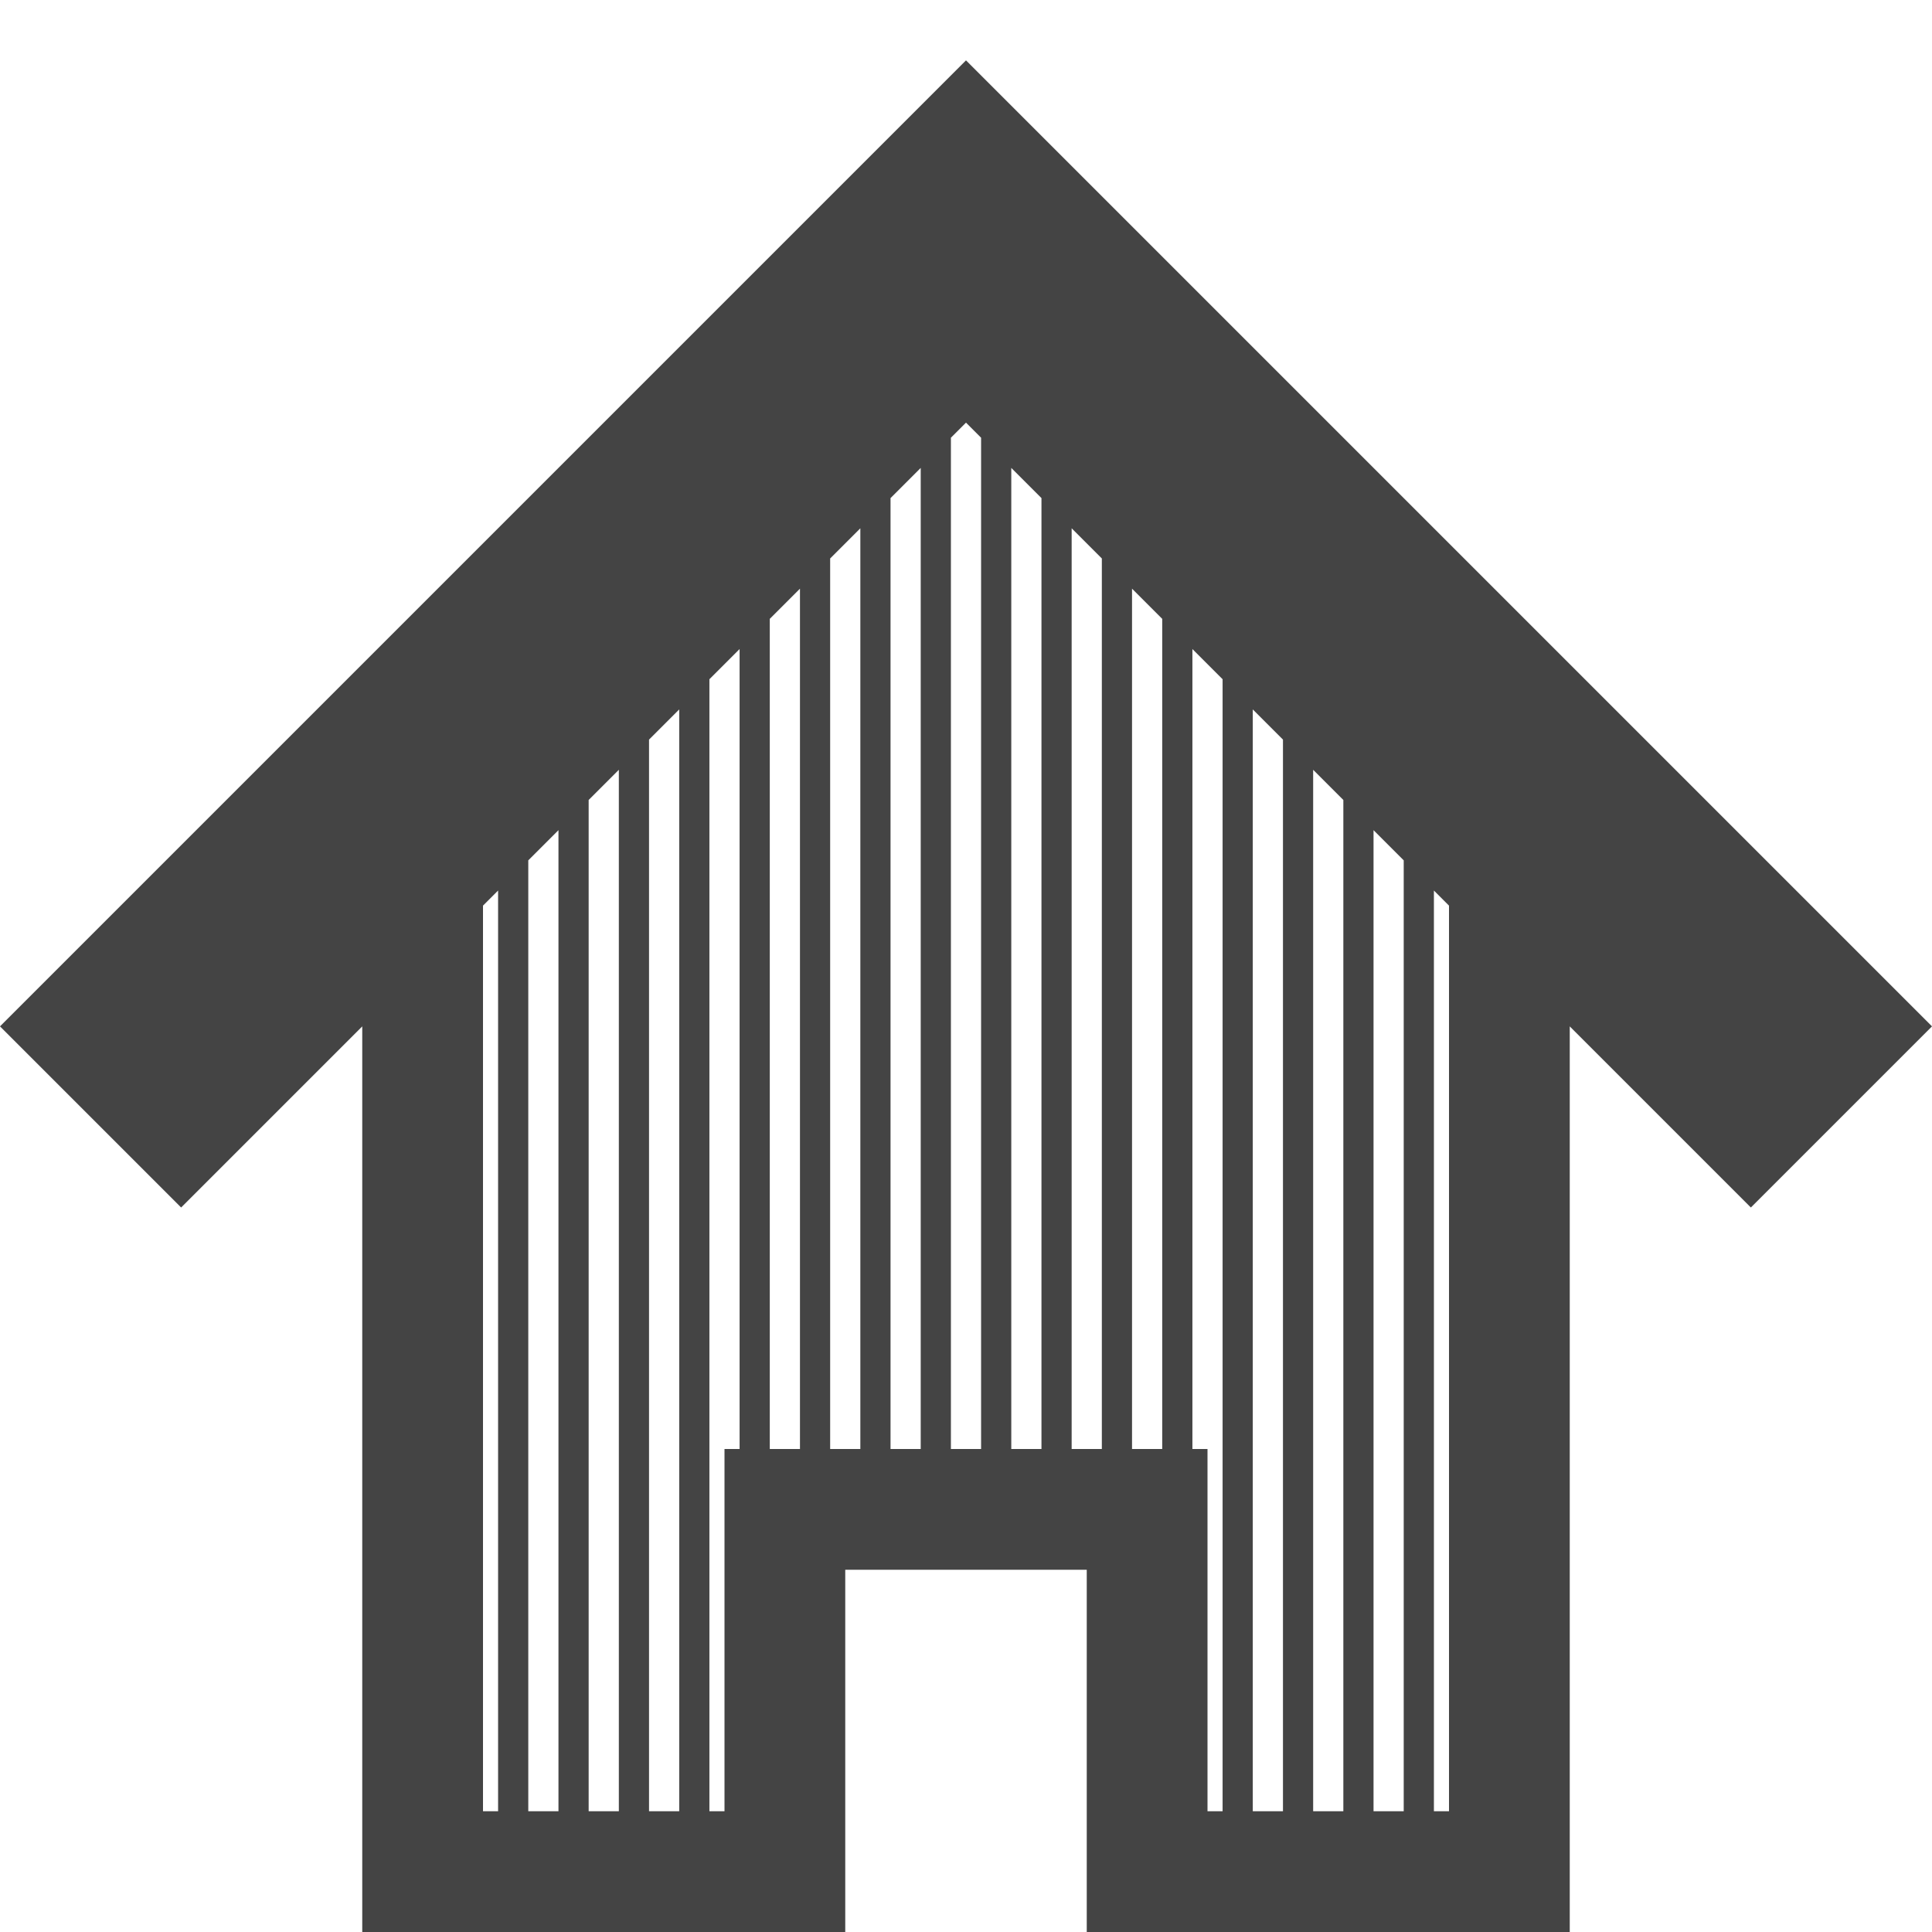 <?xml version="1.0" encoding="utf-8"?>
<!-- Generated by IcoMoon.io -->
<!DOCTYPE svg PUBLIC "-//W3C//DTD SVG 1.1//EN" "http://www.w3.org/Graphics/SVG/1.1/DTD/svg11.dtd">
<svg version="1.1" xmlns="http://www.w3.org/2000/svg" xmlns:xlink="http://www.w3.org/1999/xlink" width="32" height="32" viewBox="0 0 32 32">
<path fill="#444444" d="M16 1l-16 16 3 3 3-3v15h8v-6h4v6h8v-15l3 3 3-3-16-16zM8.25 30h-0.25v-15l0.25-0.25v15.25zM9.25 30h-0.5v-15.75l0.5-0.5v16.25zM10.25 30h-0.5v-16.75l0.5-0.5v17.25zM11.25 30h-0.5v-17.75l0.5-0.5v18.25zM12.25 24h-0.25v6h-0.25v-18.75l0.5-0.5v13.25zM13.25 24h-0.5v-13.75l0.5-0.5v14.25zM14.25 24h-0.5v-14.75l0.5-0.5v15.25zM15.25 24h-0.5v-15.75l0.5-0.5v16.25zM16.25 24h-0.5v-16.75l0.25-0.25 0.25 0.25v16.75zM17.25 24h-0.5v-16.25l0.5 0.5v15.75zM18.25 24h-0.5v-15.25l0.5 0.5v14.75zM19.25 24h-0.5v-14.25l0.5 0.5v13.75zM20.25 30h-0.25v-6h-0.25v-13.25l0.5 0.5v18.75zM21.25 30h-0.5v-18.25l0.5 0.5v17.75zM22.25 30h-0.5v-17.25l0.5 0.5v16.75zM23.25 30h-0.5v-16.25l0.5 0.5v15.75zM24 30h-0.25v-15.25l0.25 0.25v15z"></path>
</svg>
